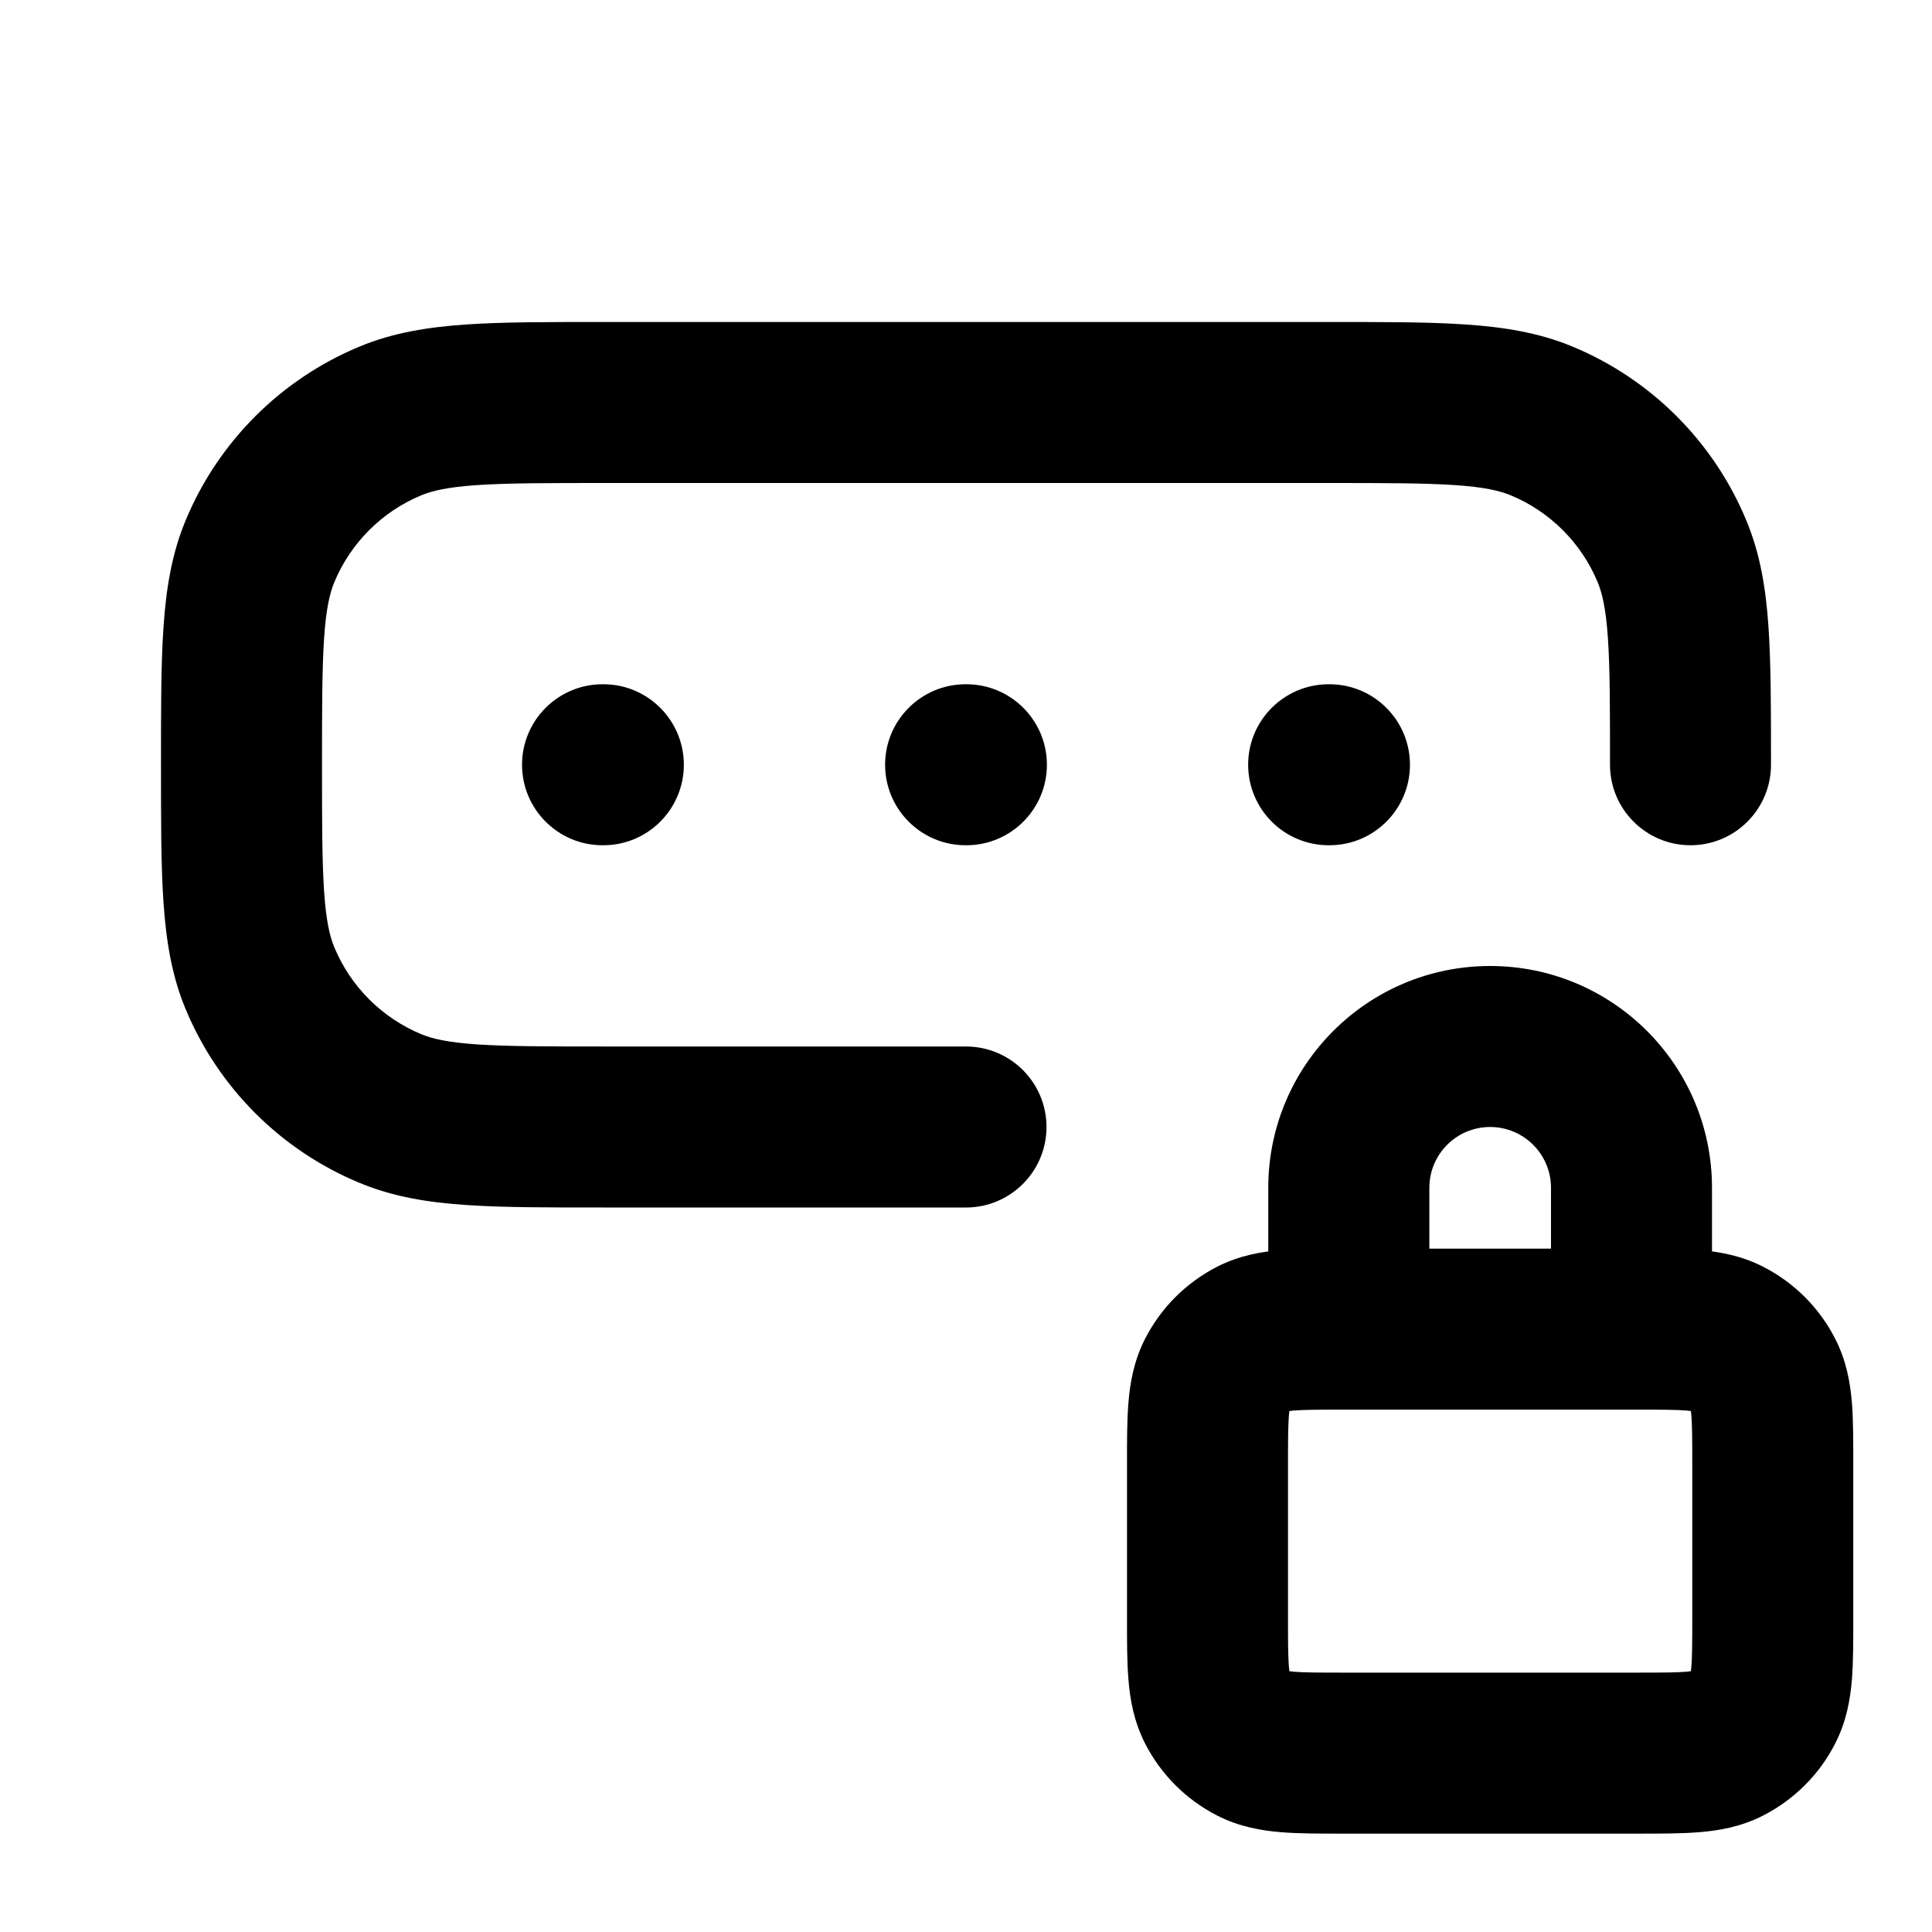 <svg width="24" height="24" viewBox="0 0 24 24" fill="none" xmlns="http://www.w3.org/2000/svg">
<path d="M12 15C12.552 15 13 14.552 13 14C13 13.448 12.552 13 12 13V15ZM4.852 13.772L5.235 12.848L4.852 13.772ZM3.228 12.148L4.152 11.765L3.228 12.148ZM19.148 5.228L19.531 4.304V4.304L19.148 5.228ZM20 9.5C20 10.052 20.448 10.5 21 10.5C21.552 10.5 22 10.052 22 9.5H20ZM20.772 6.852L19.848 7.235L20.772 6.852ZM4.852 5.228L4.469 4.304L4.852 5.228ZM3.228 6.852L2.304 6.469L3.228 6.852ZM7.485 8.5C6.933 8.5 6.485 8.948 6.485 9.5C6.485 10.052 6.933 10.5 7.485 10.5V8.5ZM7.495 10.5C8.047 10.5 8.495 10.052 8.495 9.5C8.495 8.948 8.047 8.5 7.495 8.5V10.5ZM11.995 8.5C11.443 8.5 10.995 8.948 10.995 9.5C10.995 10.052 11.443 10.5 11.995 10.5V8.5ZM12.005 10.5C12.557 10.5 13.005 10.052 13.005 9.5C13.005 8.948 12.557 8.5 12.005 8.5V10.5ZM16.505 8.5C15.953 8.5 15.505 8.948 15.505 9.5C15.505 10.052 15.953 10.5 16.505 10.5V8.5ZM16.515 10.5C17.067 10.5 17.515 10.052 17.515 9.5C17.515 8.948 17.067 8.5 16.515 8.5V10.5ZM15.575 21.663L15.121 22.554L15.575 21.663ZM15.115 21.203L14.224 21.657L15.115 21.203ZM21.907 21.203L22.798 21.657L21.907 21.203ZM21.447 21.663L21.901 22.554L21.447 21.663ZM21.447 16.626L21.901 15.735L21.447 16.626ZM21.907 17.086L22.798 16.632L21.907 17.086ZM15.575 16.626L15.121 15.735L15.575 16.626ZM15.115 17.086L14.224 16.632L15.115 17.086ZM19.267 16.511C19.267 17.063 19.714 17.511 20.267 17.511C20.819 17.511 21.267 17.063 21.267 16.511H19.267ZM15.755 16.511C15.755 17.063 16.203 17.511 16.756 17.511C17.308 17.511 17.756 17.063 17.756 16.511H15.755ZM7.5 6H16.5V4H7.5V6ZM12 13H7.5V15H12V13ZM7.5 13C6.787 13 6.303 12.999 5.927 12.974C5.559 12.949 5.368 12.903 5.235 12.848L4.469 14.695C4.887 14.869 5.321 14.937 5.79 14.969C6.251 15.001 6.815 15 7.5 15V13ZM2 9.5C2 10.185 1.999 10.749 2.031 11.21C2.063 11.679 2.131 12.113 2.304 12.531L4.152 11.765C4.097 11.632 4.051 11.441 4.026 11.073C4.001 10.697 4 10.213 4 9.5H2ZM5.235 12.848C4.745 12.645 4.355 12.255 4.152 11.765L2.304 12.531C2.71 13.511 3.489 14.29 4.469 14.695L5.235 12.848ZM16.5 6C17.213 6 17.697 6.001 18.073 6.026C18.441 6.051 18.632 6.097 18.765 6.152L19.531 4.304C19.113 4.131 18.679 4.063 18.209 4.031C17.749 3.999 17.185 4 16.5 4V6ZM22 9.5C22 8.815 22 8.251 21.969 7.79C21.937 7.321 21.869 6.887 21.695 6.469L19.848 7.235C19.903 7.368 19.949 7.559 19.974 7.927C20 8.303 20 8.787 20 9.5H22ZM18.765 6.152C19.255 6.355 19.645 6.745 19.848 7.235L21.695 6.469C21.29 5.489 20.511 4.71 19.531 4.304L18.765 6.152ZM7.5 4C6.815 4 6.251 3.999 5.79 4.031C5.321 4.063 4.887 4.131 4.469 4.304L5.235 6.152C5.368 6.097 5.559 6.051 5.927 6.026C6.303 6.001 6.787 6 7.5 6V4ZM4 9.5C4 8.787 4.001 8.303 4.026 7.927C4.051 7.559 4.097 7.368 4.152 7.235L2.304 6.469C2.131 6.887 2.063 7.321 2.031 7.79C1.999 8.251 2 8.815 2 9.5H4ZM4.469 4.304C3.489 4.71 2.71 5.489 2.304 6.469L4.152 7.235C4.355 6.745 4.745 6.355 5.235 6.152L4.469 4.304ZM7.485 10.5H7.495V8.5H7.485V10.5ZM11.995 10.5H12.005V8.5H11.995V10.5ZM16.505 10.5H16.515V8.5H16.505V10.5ZM16.685 17.511H20.337V15.511H16.685V17.511ZM21.022 18.196V20.092H23.022V18.196H21.022ZM20.337 20.778H16.685V22.778H20.337V20.778ZM16 20.092V18.196H14V20.092H16ZM16.685 20.778C16.374 20.778 16.2 20.777 16.075 20.767C15.961 20.757 15.977 20.745 16.029 20.772L15.121 22.554C15.398 22.695 15.675 22.741 15.912 22.76C16.138 22.779 16.407 22.778 16.685 22.778V20.778ZM14 20.092C14 20.371 13.999 20.64 14.018 20.866C14.037 21.103 14.083 21.38 14.224 21.657L16.006 20.749C16.032 20.8 16.02 20.817 16.011 20.703C16.001 20.577 16 20.404 16 20.092H14ZM16.029 20.772C16.019 20.767 16.011 20.759 16.006 20.749L14.224 21.657C14.421 22.043 14.735 22.357 15.121 22.554L16.029 20.772ZM21.022 20.092C21.022 20.404 21.021 20.577 21.011 20.703C21.002 20.817 20.99 20.8 21.016 20.749L22.798 21.657C22.94 21.38 22.985 21.103 23.005 20.866C23.023 20.64 23.022 20.371 23.022 20.092H21.022ZM20.337 22.778C20.615 22.778 20.884 22.779 21.11 22.76C21.348 22.741 21.624 22.695 21.901 22.554L20.993 20.772C21.045 20.745 21.061 20.757 20.947 20.767C20.822 20.777 20.648 20.778 20.337 20.778V22.778ZM21.016 20.749C21.011 20.759 21.003 20.767 20.993 20.772L21.901 22.554C22.287 22.357 22.602 22.043 22.798 21.657L21.016 20.749ZM20.337 17.511C20.648 17.511 20.822 17.512 20.947 17.522C21.061 17.531 21.045 17.543 20.993 17.517L21.901 15.735C21.624 15.594 21.348 15.548 21.11 15.529C20.884 15.51 20.615 15.511 20.337 15.511V17.511ZM23.022 18.196C23.022 17.918 23.023 17.649 23.005 17.423C22.985 17.186 22.94 16.909 22.798 16.632L21.016 17.54C20.99 17.488 21.002 17.472 21.011 17.586C21.021 17.712 21.022 17.885 21.022 18.196H23.022ZM20.993 17.517C21.003 17.522 21.011 17.53 21.016 17.54L22.798 16.632C22.602 16.246 22.287 15.932 21.901 15.735L20.993 17.517ZM16.685 15.511C16.407 15.511 16.138 15.51 15.912 15.529C15.675 15.548 15.398 15.594 15.121 15.735L16.029 17.517C15.977 17.543 15.961 17.531 16.075 17.522C16.2 17.512 16.374 17.511 16.685 17.511V15.511ZM16 18.196C16 17.885 16.001 17.712 16.011 17.586C16.02 17.472 16.032 17.488 16.006 17.54L14.224 16.632C14.083 16.909 14.037 17.186 14.018 17.423C13.999 17.649 14 17.918 14 18.196H16ZM15.121 15.735C14.735 15.932 14.421 16.246 14.224 16.632L16.006 17.54C16.011 17.53 16.019 17.522 16.029 17.517L15.121 15.735ZM19.267 14.755V16.511H21.267V14.755H19.267ZM17.756 16.511V14.755H15.755V16.511H17.756ZM18.511 14C18.928 14 19.267 14.338 19.267 14.755H21.267C21.267 13.234 20.033 12 18.511 12V14ZM18.511 12C16.989 12 15.755 13.234 15.755 14.755H17.756C17.756 14.338 18.094 14 18.511 14V12Z" fill="currentColor"/>
</svg>
